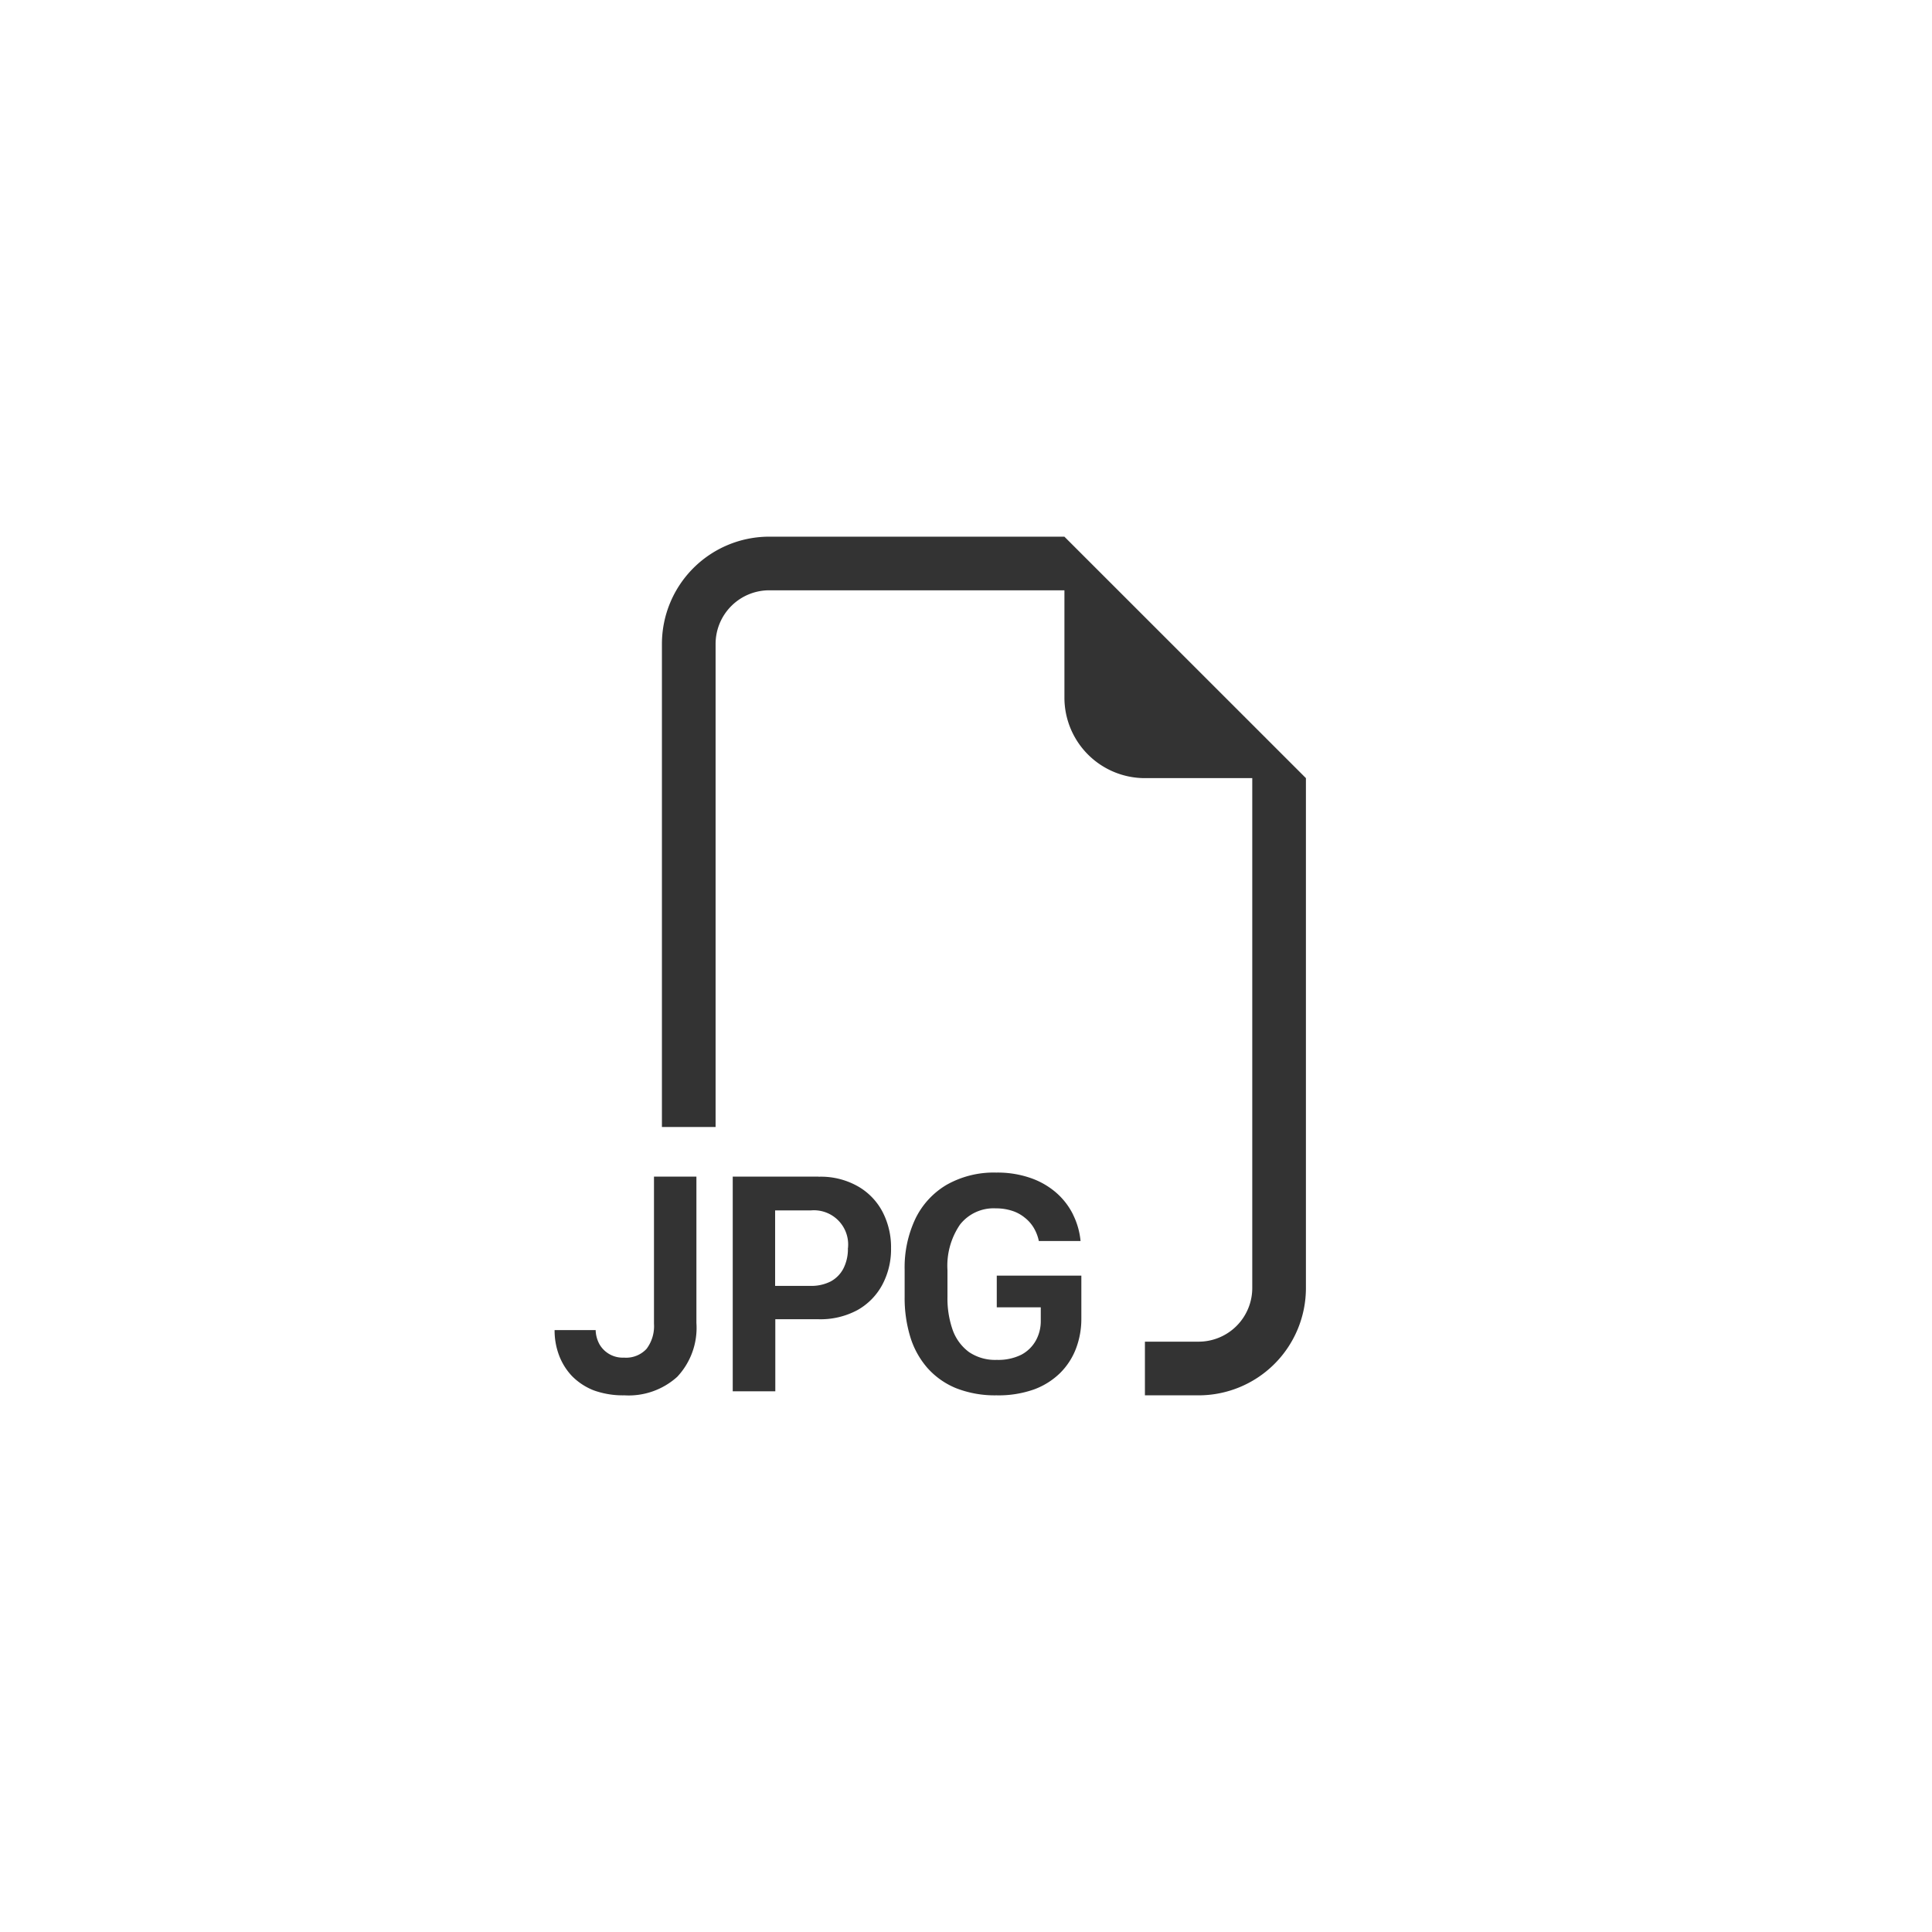<svg xmlns="http://www.w3.org/2000/svg" xmlns:xlink="http://www.w3.org/1999/xlink" width="54" height="54" viewBox="0 0 54 54">
  <defs>
    <filter id="Rectangle_5220" x="0" y="0" width="54" height="54" filterUnits="userSpaceOnUse">
      <feOffset input="SourceAlpha"/>
      <feGaussianBlur stdDeviation="3" result="blur"/>
      <feFlood flood-opacity="0.078"/>
      <feComposite operator="in" in2="blur"/>
      <feComposite in="SourceGraphic"/>
    </filter>
  </defs>
  <g id="jpg" transform="translate(-21.182 117.824)">
    <g transform="matrix(1, 0, 0, 1, 21.18, -117.82)" filter="url(#Rectangle_5220)">
      <rect id="Rectangle_5220-2" data-name="Rectangle 5220" width="36" height="36" rx="5" transform="translate(9 9)" fill="#fff"/>
    </g>
    <path id="_9040355_filetype_jpg_icon" data-name="9040355_filetype_jpg_icon" d="M21,6.749V21a3,3,0,0,1-3,3H16.5V22.5H18A1.5,1.5,0,0,0,19.5,21V6.749h-3a2.25,2.25,0,0,1-2.25-2.25v-3H6A1.5,1.5,0,0,0,4.5,3V16.5H3V3A3,3,0,0,1,6,0h8.249Zm-6.509,12.2a2.1,2.1,0,0,1,.21.738H13.535a1.2,1.2,0,0,0-.145-.373,1.033,1.033,0,0,0-.255-.285,1.06,1.06,0,0,0-.355-.189,1.44,1.44,0,0,0-.448-.066,1.193,1.193,0,0,0-1,.453,2.037,2.037,0,0,0-.351,1.275v.747a2.658,2.658,0,0,0,.145.922,1.321,1.321,0,0,0,.456.619,1.3,1.3,0,0,0,.778.219,1.45,1.45,0,0,0,.685-.144,1,1,0,0,0,.408-.4,1.115,1.115,0,0,0,.136-.544V21.54H12.359v-.885h2.364v1.2a2.329,2.329,0,0,1-.145.825,1.935,1.935,0,0,1-.439.687,2.055,2.055,0,0,1-.742.469A2.974,2.974,0,0,1,12.35,24a2.97,2.97,0,0,1-1.129-.2,2.17,2.17,0,0,1-.8-.565,2.37,2.37,0,0,1-.48-.87,3.723,3.723,0,0,1-.157-1.117V20.49a3.184,3.184,0,0,1,.3-1.425,2.228,2.228,0,0,1,.873-.949,2.675,2.675,0,0,1,1.389-.342,2.805,2.805,0,0,1,.954.15,2.17,2.17,0,0,1,.72.412,1.969,1.969,0,0,1,.471.61ZM0,22.177a1.961,1.961,0,0,0,.123.7,1.717,1.717,0,0,0,.364.585,1.743,1.743,0,0,0,.61.4A2.407,2.407,0,0,0,1.951,24a2.025,2.025,0,0,0,1.476-.517,2,2,0,0,0,.537-1.507V17.887H2.778V22a1.053,1.053,0,0,1-.207.7.778.778,0,0,1-.633.246.748.748,0,0,1-.681-.369.865.865,0,0,1-.109-.4H0Zm7.379-4.29h-2.4v6H6.169V21.873h1.2a2.178,2.178,0,0,0,1.1-.258,1.771,1.771,0,0,0,.694-.712,2.111,2.111,0,0,0,.241-1.015,2.148,2.148,0,0,0-.237-1.015,1.764,1.764,0,0,0-.69-.715,2.094,2.094,0,0,0-1.1-.268Zm.819,2a1.192,1.192,0,0,1-.127.571.861.861,0,0,1-.357.36,1.191,1.191,0,0,1-.562.123H6.164V18.832h.99A.957.957,0,0,1,8.2,19.887Z" transform="translate(36.683 -102.824)" fill="#333" fill-rule="evenodd"/>
  </g>
</svg>
